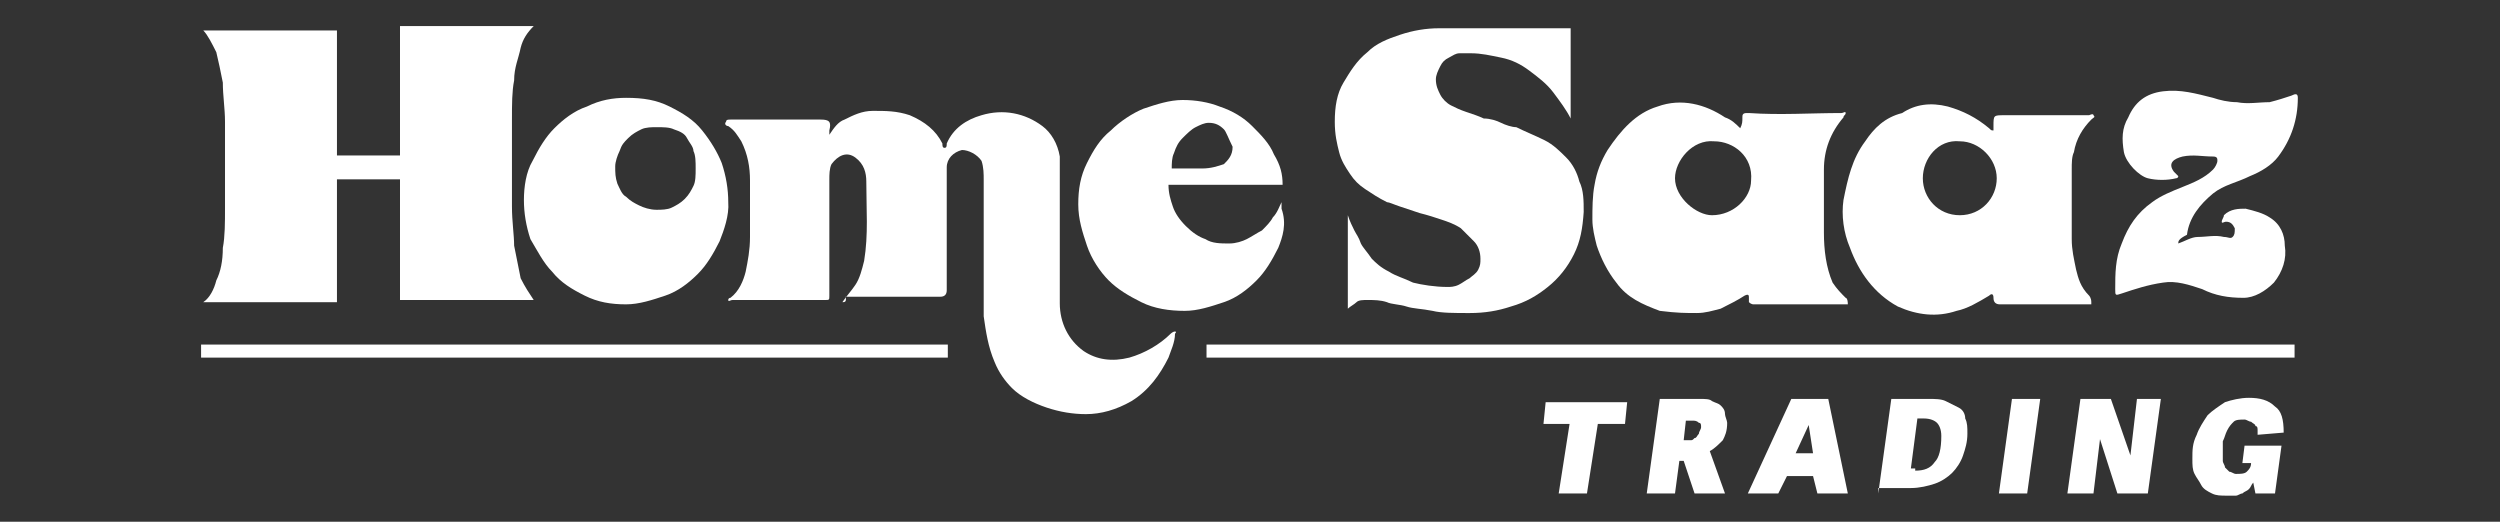 <?xml version="1.0" encoding="utf-8"?>
<!-- Generator: Adobe Illustrator 28.2.0, SVG Export Plug-In . SVG Version: 6.00 Build 0)  -->
<svg version="1.1" id="Layer_1" xmlns="http://www.w3.org/2000/svg" xmlns:xlink="http://www.w3.org/1999/xlink" x="0px" y="0px"
	 viewBox="0 0 230 48" style="enable-background:new 0 0 230 48;" xml:space="preserve">
<rect x="0" y="0" width="230" height="48" fill="#333333" stroke="none"/>
<style type="text/css">
	.st0{fill:#FFFFFF;}
</style>
<g>
	<rect x="111" y="31.7" class="st0" width="100.1" height="1.2"/>
	<rect x="18.5" y="31.7" class="st0" width="68.7" height="1.2"/>
	<path class="st0" d="M66.2,22.2c-0.6,1.2-1.2,2.2-2,3c-0.8,0.8-1.8,1.6-3,2C60,27.6,58.8,28,57.6,28c-1.4,0-2.6-0.2-3.8-0.8
		c-1.2-0.6-2.2-1.2-3-2.2c-0.8-0.8-1.4-2-2-3c-0.4-1.2-0.6-2.4-0.6-3.6s0.2-2.6,0.8-3.6c0.6-1.2,1.2-2.2,2-3c0.8-0.8,1.8-1.6,3-2
		c1.2-0.6,2.4-0.8,3.6-0.8c1.6,0,2.8,0.2,4,0.8c1.2,0.6,2.2,1.2,3,2.2s1.4,2,1.8,3c0.4,1.2,0.6,2.4,0.6,3.6
		C67.1,19.8,66.6,21.2,66.2,22.2 M63.8,13.9c0-0.4-0.4-0.8-0.6-1.2s-0.6-0.6-1.2-0.8c-0.4-0.2-1-0.2-1.6-0.2c-0.4,0-1,0-1.4,0.2
		c-0.4,0.2-0.8,0.4-1.2,0.8c-0.4,0.4-0.6,0.6-0.8,1.2c-0.2,0.4-0.4,1-0.4,1.4c0,0.6,0,1,0.2,1.6c0.2,0.4,0.4,1,0.8,1.2
		c0.4,0.4,0.8,0.6,1.2,0.8c0.4,0.2,1,0.4,1.6,0.4c0.4,0,1,0,1.4-0.2c0.4-0.2,0.8-0.4,1.2-0.8c0.4-0.4,0.6-0.8,0.8-1.2
		c0.2-0.4,0.2-1,0.2-1.6C64,14.9,64,14.3,63.8,13.9"/>
	<path class="st0" d="M36.8,27.8V16.5H31v11.3H18.7c0.6-0.4,1-1.2,1.2-2c0.4-0.8,0.6-1.8,0.6-3c0.2-1,0.2-2.4,0.2-3.6
		c0-1.4,0-2.6,0-4s0-2.8,0-4s-0.2-2.4-0.2-3.6c-0.2-1-0.4-2-0.6-2.8c-0.4-0.8-0.8-1.6-1.2-2H31v11.5h5.8V2.4h12.3
		c-0.6,0.6-1,1.2-1.2,2c-0.2,1-0.6,1.8-0.6,3c-0.2,1-0.2,2.2-0.2,3.6c0,1.2,0,2.6,0,4s0,2.8,0,4c0,1.4,0.2,2.6,0.2,3.6
		c0.2,1,0.4,2,0.6,3c0.4,0.8,0.8,1.4,1.2,2H36.8z"/>
	<path class="st0" d="M77.5,27.8c0.4-0.6,0.8-1,1.2-1.6c0.4-0.6,0.6-1.4,0.8-2.2c0.4-2.4,0.2-4.8,0.2-7.3c0-0.8-0.2-1.6-1-2.2
		c-0.8-0.6-1.6-0.2-2.2,0.6c-0.2,0.4-0.2,1-0.2,1.4c0,3.6,0,7.3,0,10.7c0,0.4,0,0.4-0.4,0.4c-2.8,0-5.6,0-8.5,0
		c-0.2,0-0.4,0.2-0.4,0s0.2-0.2,0.2-0.2c0.8-0.6,1.2-1.6,1.4-2.4c0.2-1,0.4-2,0.4-3.2c0-1.8,0-3.6,0-5.2c0-1.2-0.2-2.4-0.8-3.6
		c-0.4-0.6-0.6-1-1.2-1.4c-0.2,0-0.4-0.2-0.2-0.4c0-0.2,0.2-0.2,0.4-0.2c2.8,0,5.4,0,8.3,0c0.8,0,1,0.2,0.8,1c0,0.2,0,0.2,0,0.4
		c0.4-0.6,0.8-1.2,1.4-1.4c0.8-0.4,1.6-0.8,2.6-0.8c1.2,0,2.2,0,3.4,0.4c1.4,0.6,2.4,1.4,3,2.6c0,0.2,0,0.4,0.2,0.4s0.2-0.2,0.2-0.4
		c0.6-1.4,1.8-2.2,3.2-2.6c2-0.6,4-0.2,5.6,1c0.8,0.6,1.4,1.6,1.6,2.8c0,0.4,0,0.6,0,1c0,4.2,0,8.3,0,12.5c0,1.8,0.8,3.4,2.2,4.4
		c1.2,0.8,2.6,1,4.2,0.6c1.4-0.4,2.8-1.2,3.8-2.2c0,0,0.2-0.2,0.4-0.2s0,0.2,0,0.2c0,0.8-0.4,1.6-0.6,2.2c-0.8,1.6-1.8,3-3.4,4
		c-1.4,0.8-2.8,1.2-4.2,1.2c-1.2,0-2.4-0.2-3.6-0.6c-1.2-0.4-2.4-1-3.2-1.8c-0.6-0.6-1.2-1.4-1.6-2.4c-0.6-1.4-0.8-2.8-1-4.2
		c0-1.2,0-2.4,0-3.6c0-3,0-5.8,0-8.9c0-0.6,0-1.2-0.2-1.8c-0.4-0.6-1.2-1-1.8-1c-0.8,0.2-1.4,0.8-1.4,1.6c0,3.8,0,7.7,0,11.3
		c0,0.4-0.2,0.6-0.6,0.6c-2.8,0-5.8,0-8.7,0C77.9,27.8,77.7,27.8,77.5,27.8"/>
	<path class="st0" d="M200.4,22.4c0.6-0.2,1.2-0.6,1.8-0.6c0.8,0,1.6-0.2,2.4,0c0.4,0,0.6,0.2,0.8,0c0.2-0.2,0.2-0.4,0.2-0.8
		c-0.2-0.4-0.4-0.6-0.8-0.6l0,0c-0.2,0-0.4,0.2-0.4,0s0.2-0.4,0.2-0.6c0.6-0.6,1.4-0.6,2-0.6c0.8,0.2,1.6,0.4,2.2,0.8
		c1,0.6,1.4,1.6,1.4,2.6c0.2,1.2-0.2,2.4-1,3.4c-0.8,0.8-1.8,1.4-2.8,1.4c-1.4,0-2.6-0.2-3.8-0.8c-1.2-0.4-2.4-0.8-3.6-0.6
		c-1.4,0.2-2.6,0.6-3.8,1c-0.6,0.2-0.6,0.2-0.6-0.4c0-1.4,0-2.8,0.6-4.2c0.6-1.6,1.4-2.8,2.8-3.8c0.8-0.6,1.8-1,2.8-1.4
		c1-0.4,2-0.8,2.8-1.6c0.2-0.2,0.4-0.6,0.4-0.8c0-0.2,0-0.4-0.4-0.4c-1,0-1.8-0.2-2.8,0c-0.8,0.2-1.4,0.6-0.8,1.4l0.2,0.2l0.2,0.2
		c0,0.2-0.2,0.2-0.2,0.2c-0.8,0.2-1.8,0.2-2.6,0c-0.8-0.2-2-1.4-2.2-2.4c-0.2-1.2-0.2-2.2,0.4-3.2c0.6-1.4,1.6-2.2,3.2-2.4
		c1.6-0.2,3,0.2,4.6,0.6c0.6,0.2,1.4,0.4,2.2,0.4c1,0.2,2,0,3,0c0.8-0.2,1.4-0.4,2-0.6c0.4-0.2,0.6-0.2,0.6,0.2c0,2-0.6,3.8-1.8,5.4
		c-0.6,0.8-1.6,1.4-2.6,1.8c-1.2,0.6-2.4,0.8-3.4,1.6c-1.2,1-2.2,2.2-2.4,3.8C200.4,22,200.4,22.2,200.4,22.4"/>
	<path class="st0" d="M169.8,27.4c-0.4-0.4-0.8-0.8-1.2-1.4c-0.6-1.4-0.8-3-0.8-4.6c0-2,0-3.8,0-5.8c0-1.8,0.6-3.4,1.8-4.8
		c0-0.2,0.2-0.2,0.2-0.4s-0.2,0-0.4,0c-2.8,0-5.6,0.2-8.5,0c0,0,0,0-0.2,0c-0.4,0-0.4,0.2-0.4,0.4c0,0.4,0,0.6-0.2,1
		c-0.4-0.4-0.8-0.8-1.4-1c-1.8-1.2-4-1.8-6.2-1c-2,0.6-3.4,2.2-4.6,4c-0.6,1-1,2-1.2,3.2c-0.2,1-0.2,2.2-0.2,3.2
		c0,0.8,0.2,1.6,0.4,2.4c0.4,1.2,1,2.4,1.8,3.4c1,1.4,2.4,2,4,2.6c1.6,0.2,2.4,0.2,3.4,0.2c0.8,0,1.4-0.2,2.2-0.4
		c0.8-0.4,1.6-0.8,2.2-1.2c0.4-0.2,0.4,0,0.4,0.2s0,0.4,0,0.4c0.2,0.2,0.4,0.2,0.4,0.2c0.8,0,7.5,0,7.9,0c0,0,0.2,0,0.6,0h0.2l0,0
		C170,27.4,169.8,27.4,169.8,27.4 M157.5,19.8c-1.4,0-3.4-1.6-3.4-3.4c0-1.6,1.6-3.6,3.6-3.4c1.8,0,3.6,1.4,3.4,3.6
		C161.1,18.2,159.5,19.8,157.5,19.8"/>
	<path class="st0" d="M117.6,22.8c-0.6,1.2-1.2,2.2-2,3c-0.8,0.8-1.8,1.6-3,2c-1.2,0.4-2.4,0.8-3.6,0.8c-1.4,0-2.8-0.2-4-0.8
		c-1.2-0.6-2.2-1.2-3-2c-0.8-0.8-1.6-2-2-3.2s-0.8-2.4-0.8-3.8c0-1.4,0.2-2.6,0.8-3.8s1.2-2.2,2.2-3c0.8-0.8,2-1.6,3-2
		c1.2-0.4,2.4-0.8,3.6-0.8c1.2,0,2.4,0.2,3.4,0.6c1.2,0.4,2.2,1,3,1.8c0.8,0.8,1.6,1.6,2,2.6c0.6,1,0.8,1.8,0.8,2.8h-10.5
		c0,0.8,0.2,1.4,0.4,2c0.2,0.6,0.6,1.2,1.2,1.8c0.6,0.6,1.2,1,1.8,1.2c0.6,0.4,1.4,0.4,2.2,0.4c0.6,0,1.2-0.2,1.6-0.4
		c0.4-0.2,1-0.6,1.4-0.8c0.4-0.4,0.8-0.8,1-1.2c0.4-0.4,0.6-1,0.8-1.4l0,0v0.6C118.4,20.6,118,21.8,117.6,22.8 M112.6,11.9
		c-0.4-0.4-0.8-0.6-1.4-0.6c-0.4,0-0.8,0.2-1.2,0.4c-0.4,0.2-0.8,0.6-1.2,1s-0.6,0.8-0.8,1.4c-0.2,0.4-0.2,1-0.2,1.4h2.8
		c0.8,0,1.4-0.2,2-0.4c0.4-0.4,0.8-0.8,0.8-1.6C113,12.7,112.8,12.1,112.6,11.9"/>
	<path class="st0" d="M144.8,23.4c-0.6,1.2-1.4,2.2-2.4,3c-1,0.8-2,1.4-3.4,1.8c-1.2,0.4-2.4,0.6-3.8,0.6c-1.4,0-2.6,0-3.4-0.2
		c-1-0.2-1.8-0.2-2.4-0.4c-0.6-0.2-1.4-0.2-1.8-0.4c-0.6-0.2-1.2-0.2-1.8-0.2c-0.4,0-0.8,0-1,0.2c-0.2,0.2-0.6,0.4-0.8,0.6v-1
		c0-0.6,0-1.2,0-2s0-1.6,0-2.6v-3c0.2,0.6,0.4,1,0.6,1.4c0.2,0.4,0.4,0.6,0.6,1.2c0.2,0.4,0.6,0.8,1,1.4c0.4,0.4,0.8,0.8,1.6,1.2
		c0.6,0.4,1.4,0.6,2.2,1c0.8,0.2,2,0.4,3.2,0.4c0.2,0,0.6,0,1-0.2c0.4-0.2,0.6-0.4,1-0.6c0.2-0.2,0.6-0.4,0.8-0.8
		c0.2-0.4,0.2-0.6,0.2-1c0-0.6-0.2-1.2-0.6-1.6c-0.4-0.4-0.8-0.8-1.2-1.2c-0.6-0.4-1.2-0.6-1.8-0.8c-0.6-0.2-1.2-0.4-2-0.6
		c-0.6-0.2-1.2-0.4-1.8-0.6c-0.6-0.2-1-0.4-1.2-0.4c-0.8-0.4-1.4-0.8-2-1.2c-0.6-0.4-1-0.8-1.4-1.4s-0.8-1.2-1-2
		c-0.2-0.8-0.4-1.6-0.4-2.8c0-1.4,0.2-2.6,0.8-3.6c0.6-1,1.2-2,2.2-2.8c0.8-0.8,1.8-1.2,3-1.6c1.2-0.4,2.4-0.6,3.6-0.6h12.1v8.3
		c-0.4-0.8-1-1.6-1.6-2.4c-0.6-0.8-1.4-1.4-2.2-2s-1.6-1-2.6-1.2c-1-0.2-1.8-0.4-2.8-0.4c-0.2,0-0.6,0-1,0c-0.4,0-0.6,0.2-1,0.4
		c-0.4,0.2-0.6,0.4-0.8,0.8c-0.2,0.4-0.4,0.8-0.4,1.2c0,0.6,0.2,1,0.4,1.4c0.2,0.4,0.6,0.8,1,1c0.4,0.2,0.8,0.4,1.4,0.6
		c0.6,0.2,1.2,0.4,1.6,0.6c0.6,0,1.2,0.2,1.6,0.4c0.4,0.2,1,0.4,1.4,0.4c0.8,0.4,1.8,0.8,2.6,1.2s1.4,1,2,1.6c0.6,0.6,1,1.4,1.2,2.2
		c0.4,0.8,0.4,1.8,0.4,2.8C145.6,21,145.4,22.2,144.8,23.4"/>
	<path class="st0" d="M192.2,27.2L192.2,27.2c-0.8-0.8-1-1.6-1.2-2.4c-0.2-1-0.4-1.8-0.4-2.8c0-2.2,0-4.2,0-6.4c0-0.6,0-1.2,0.2-1.6
		c0.2-1.2,0.8-2.2,1.6-3c0.2-0.2,0.4-0.2,0.2-0.4c0-0.2-0.4,0-0.4,0c-2.2,0-4.4,0-6.6,0c-0.4,0-0.8,0-1.2,0c-1,0-1,0-1,1
		c0,0.2,0,0.2,0,0.4c-0.2,0-0.2,0-0.4-0.2c-1.2-1-2.4-1.6-3.8-2c-1.6-0.4-3-0.2-4.2,0.6c-1.6,0.4-2.6,1.4-3.4,2.6
		c-1.2,1.6-1.6,3.4-2,5.4c-0.2,1.4,0,3,0.6,4.4c0.8,2.2,2.2,4.2,4.4,5.4c1.8,0.8,3.6,1,5.4,0.4c1-0.2,2-0.8,3-1.4
		c0.2-0.2,0.4-0.2,0.4,0.2s0.2,0.6,0.6,0.6c1.4,0,2.8,0,4,0c0.4,0,3.6,0,4,0c0.2,0,0.2,0,0.4,0l0,0c0,0,0,0,0-0.2
		C192.4,27.4,192.2,27.2,192.2,27.2 M180.3,19.8c-2,0-3.4-1.6-3.4-3.4c0-1.8,1.4-3.6,3.4-3.4c1.8,0,3.4,1.6,3.4,3.4
		S182.3,19.8,180.3,19.8"/>
	<g>
		<path class="st0" d="M143.4,45.4l1-6.4H142l0.2-2h7.5l-0.2,2H147l-1,6.4H143.4z"/>
		<path class="st0" d="M158.7,45.4h-2.8l-1-3h-0.4l-0.4,3h-2.6l1.2-8.7h3.6c0.6,0,1,0,1.2,0.2c0.4,0.2,0.6,0.2,0.8,0.4
			c0.2,0.2,0.4,0.4,0.4,0.8c0,0.2,0.2,0.6,0.2,0.8c0,0.8-0.2,1.2-0.4,1.6c-0.4,0.4-0.8,0.8-1.2,1L158.7,45.4z M155.1,40.5
			c0.2,0,0.4,0,0.4,0c0.2,0,0.2,0,0.4-0.2c0.2,0,0.2-0.2,0.4-0.4c0-0.2,0.2-0.4,0.2-0.6s0-0.4-0.2-0.4c-0.2-0.2-0.4-0.2-0.6-0.2
			h-0.6l-0.2,1.8C154.9,40.5,155.1,40.5,155.1,40.5z"/>
		<path class="st0" d="M168.2,36.7l1.8,8.7h-2.8l-0.4-1.6h-2.4l-0.8,1.6h-2.8l4-8.7C164.8,36.7,168.2,36.7,168.2,36.7z M166.4,39.1
			L166.4,39.1l-1.2,2.6h1.6L166.4,39.1z"/>
		<path class="st0" d="M172.8,45.4l1.2-8.7h3.4c0.6,0,1.2,0,1.6,0.2s0.8,0.4,1.2,0.6c0.4,0.2,0.6,0.6,0.6,1c0.2,0.4,0.2,0.8,0.2,1.4
			c0,0.8-0.2,1.4-0.4,2c-0.2,0.6-0.6,1.2-1,1.6c-0.4,0.4-1,0.8-1.6,1c-0.6,0.2-1.4,0.4-2.2,0.4h-3V45.4z M176.2,43.3
			c0.8,0,1.4-0.2,1.8-0.8c0.4-0.4,0.6-1.2,0.6-2.4c0-0.6-0.2-1-0.4-1.2s-0.6-0.4-1.2-0.4h-0.6l-0.6,4.6h0.4V43.3z"/>
		<path class="st0" d="M183.9,45.4l1.2-8.7h2.6l-1.2,8.7H183.9z"/>
		<path class="st0" d="M194.8,45.4l-1.6-5l0,0l-0.6,5h-2.4l1.2-8.7h2.8l1.8,5.2l0,0l0.6-5.2h2.2l-1.2,8.7H194.8z"/>
		<path class="st0" d="M209.3,45.4h-1.8l-0.2-1c-0.2,0.2-0.2,0.4-0.4,0.6c-0.2,0.2-0.4,0.2-0.6,0.4c-0.2,0-0.4,0.2-0.6,0.2
			s-0.4,0-0.8,0c-0.6,0-1,0-1.4-0.2c-0.4-0.2-0.8-0.4-1-0.8c-0.2-0.4-0.4-0.6-0.6-1c-0.2-0.4-0.2-0.8-0.2-1.4c0-0.8,0-1.4,0.4-2.2
			c0.2-0.6,0.6-1.2,1-1.8c0.4-0.4,1-0.8,1.6-1.2c0.6-0.2,1.4-0.4,2.2-0.4c1,0,1.8,0.2,2.4,0.8c0.6,0.4,0.8,1.2,0.8,2.4l-2.4,0.2
			c0-0.2,0-0.2,0-0.4c0-0.2,0-0.4-0.2-0.4c0-0.2-0.2-0.2-0.4-0.4c-0.2,0-0.4-0.2-0.6-0.2c-0.4,0-0.8,0-1,0.2s-0.4,0.4-0.6,0.8
			c-0.2,0.4-0.2,0.6-0.4,1c0,0.4,0,0.8,0,1.2c0,0.2,0,0.4,0,0.6c0,0.2,0.2,0.4,0.2,0.6c0.2,0.2,0.2,0.2,0.4,0.4
			c0.2,0,0.4,0.2,0.6,0.2c0.4,0,0.8,0,1-0.2c0.2-0.2,0.4-0.4,0.4-0.8l0,0h-0.8l0.2-1.6h3.4L209.3,45.4z"/>
	</g>
</g>
</svg>
